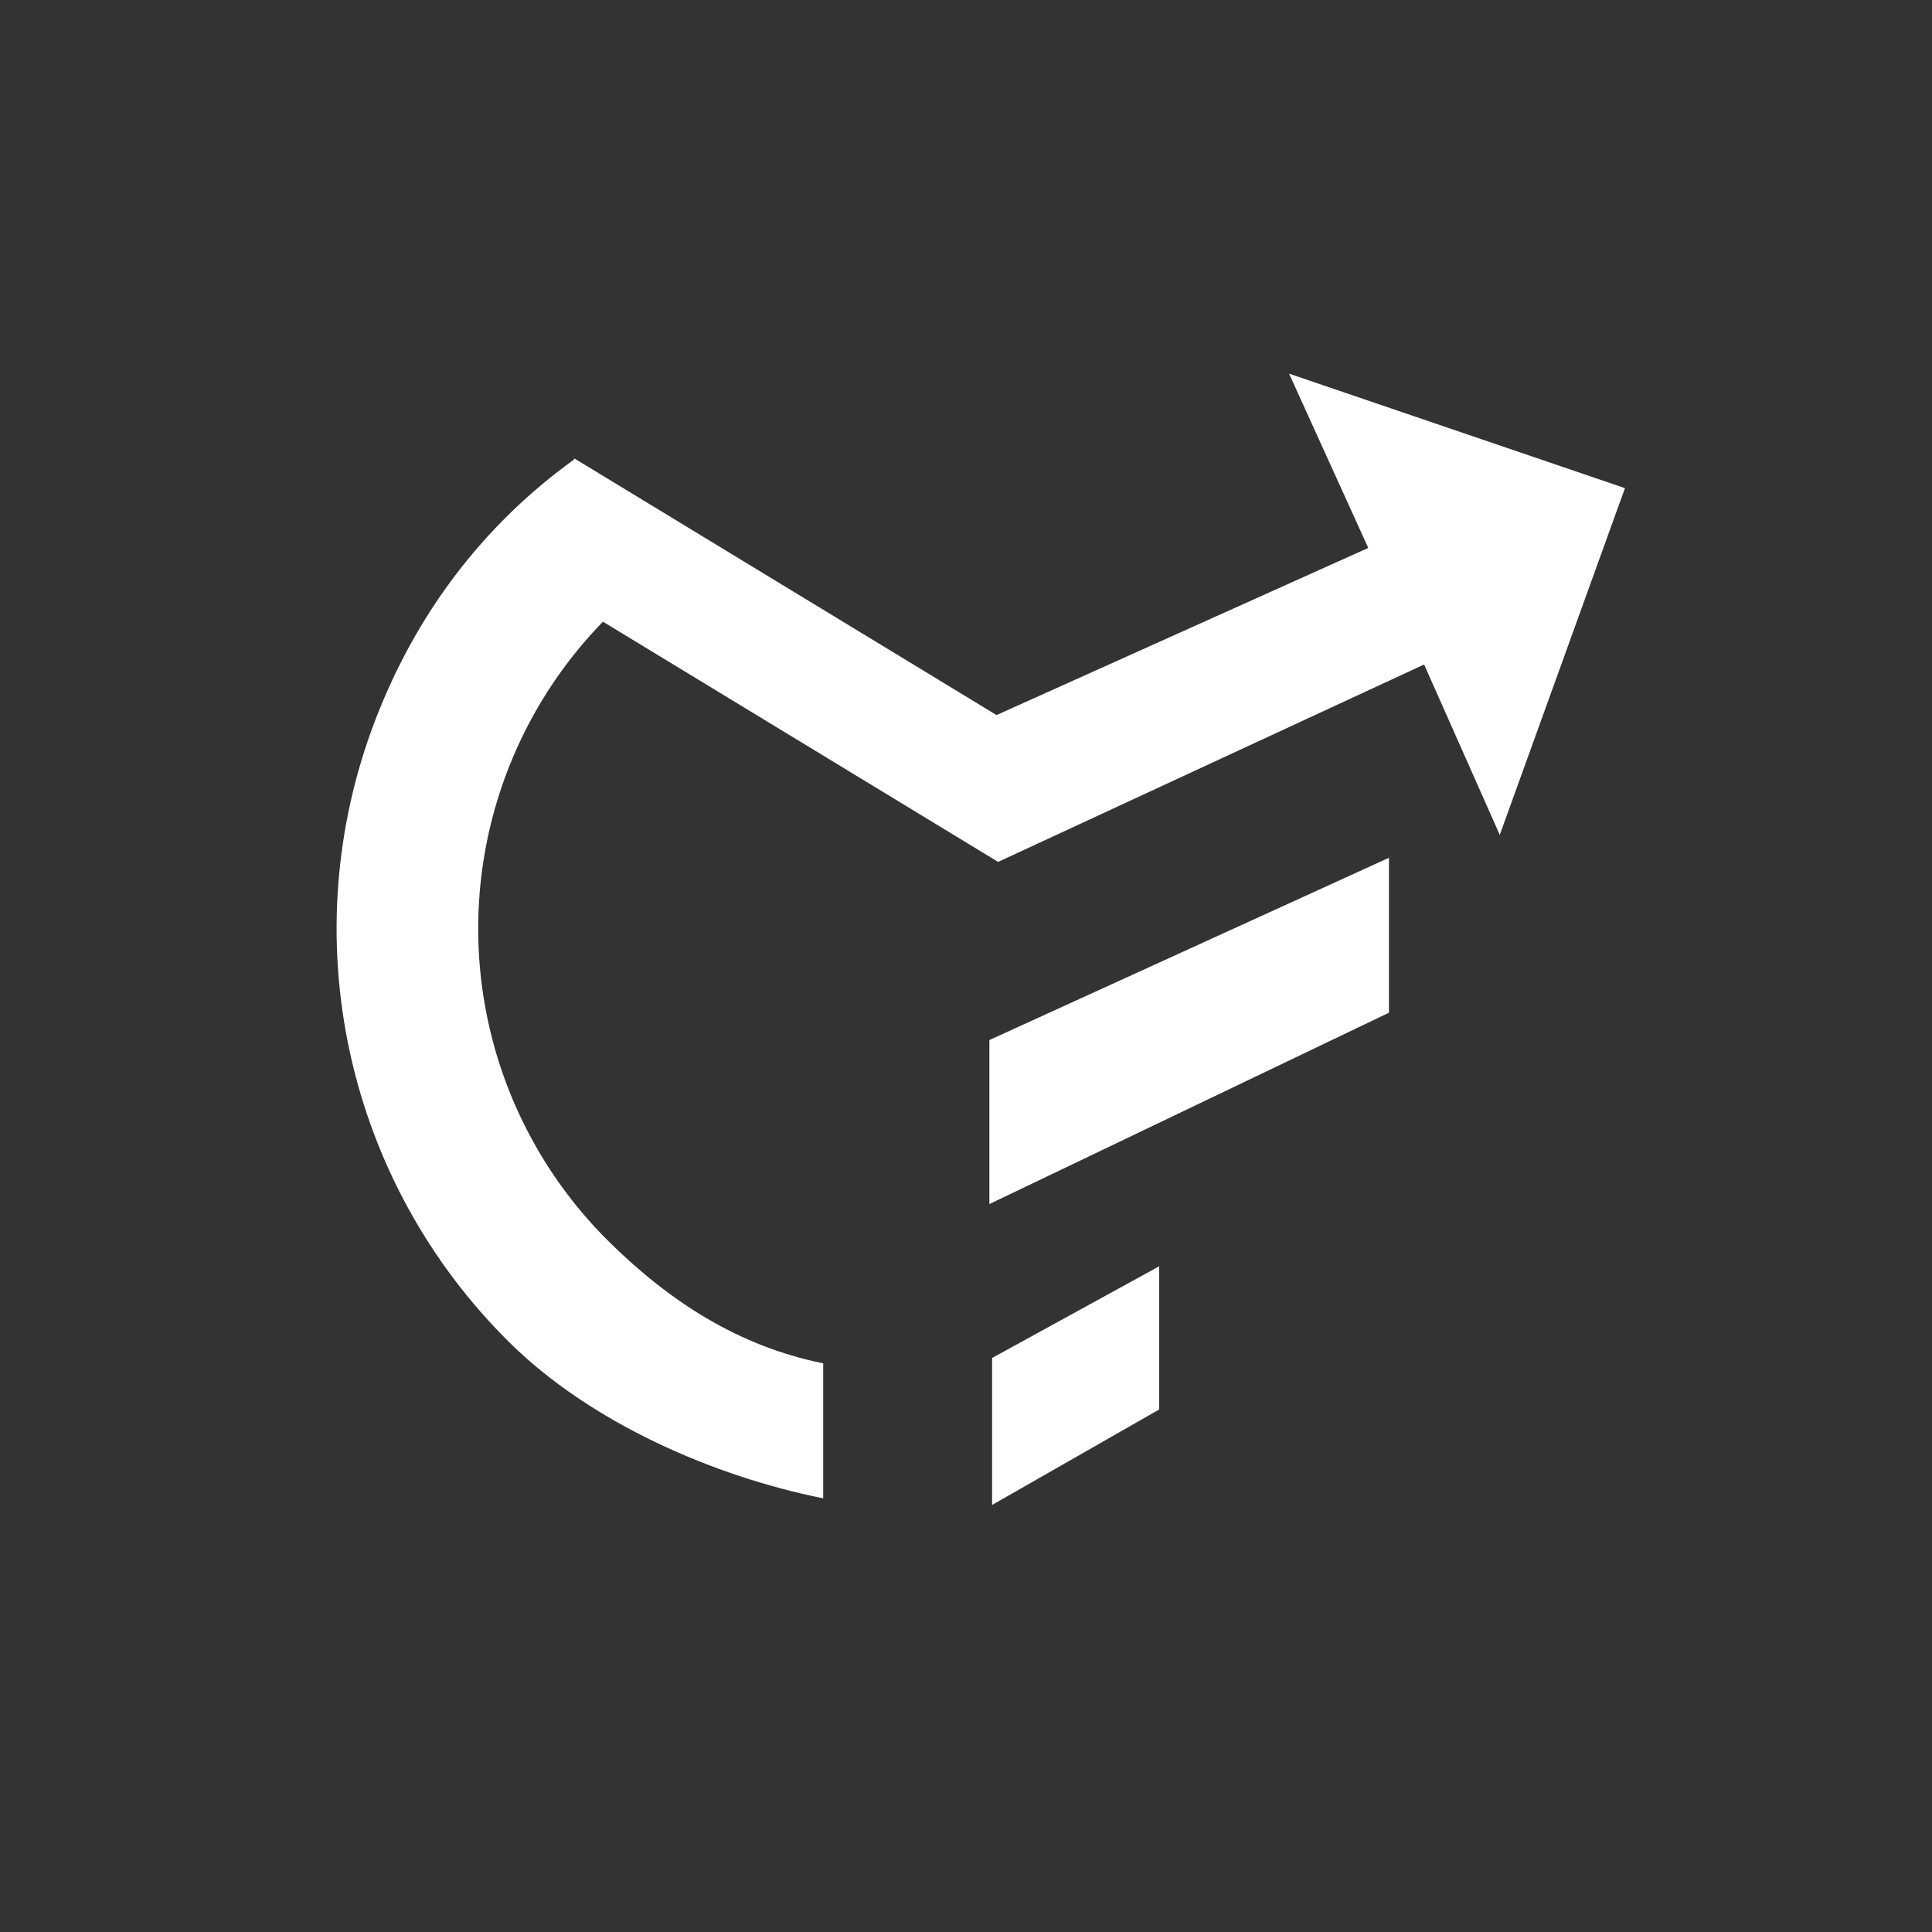 <svg width="245" height="245" viewBox="0 0 245 245" fill="none" xmlns="http://www.w3.org/2000/svg">
<rect x="0" y="0" width="245" height="245" fill="#333333" stroke="none"/>
<path d="M163.47 47.383L173.509 69.484L119.881 93.597L126.588 109.292L180.594 84.265L190.188 105.874L206.064 61.902L163.47 47.383Z" fill="white"/>
<path d="M125.465 152.691V131.89L176.135 108.777V128.423L125.465 152.691Z" fill="white"/>
<path d="M68.739 64.894L130.688 102.55" stroke="white" stroke-width="15.806"/>
<path d="M125.811 190.846V172.206L147 160.576V178.738L125.811 190.846Z" fill="white"/>
<path d="M104.39 190.008C90.328 187.174 74.883 180.368 64.667 170.298C54.45 160.228 47.392 147.397 44.355 133.377C41.319 119.357 42.437 104.756 47.572 91.361C52.706 77.966 61.147 66.685 72.777 58.288L83.778 72.52C74.98 78.874 68.224 87.655 64.339 97.789C60.455 107.923 59.609 118.969 61.906 129.576C64.203 140.183 69.543 149.89 77.273 157.509C85.002 165.127 93.751 170.741 104.39 172.884L104.39 190.008Z" fill="white"/>
</svg>

